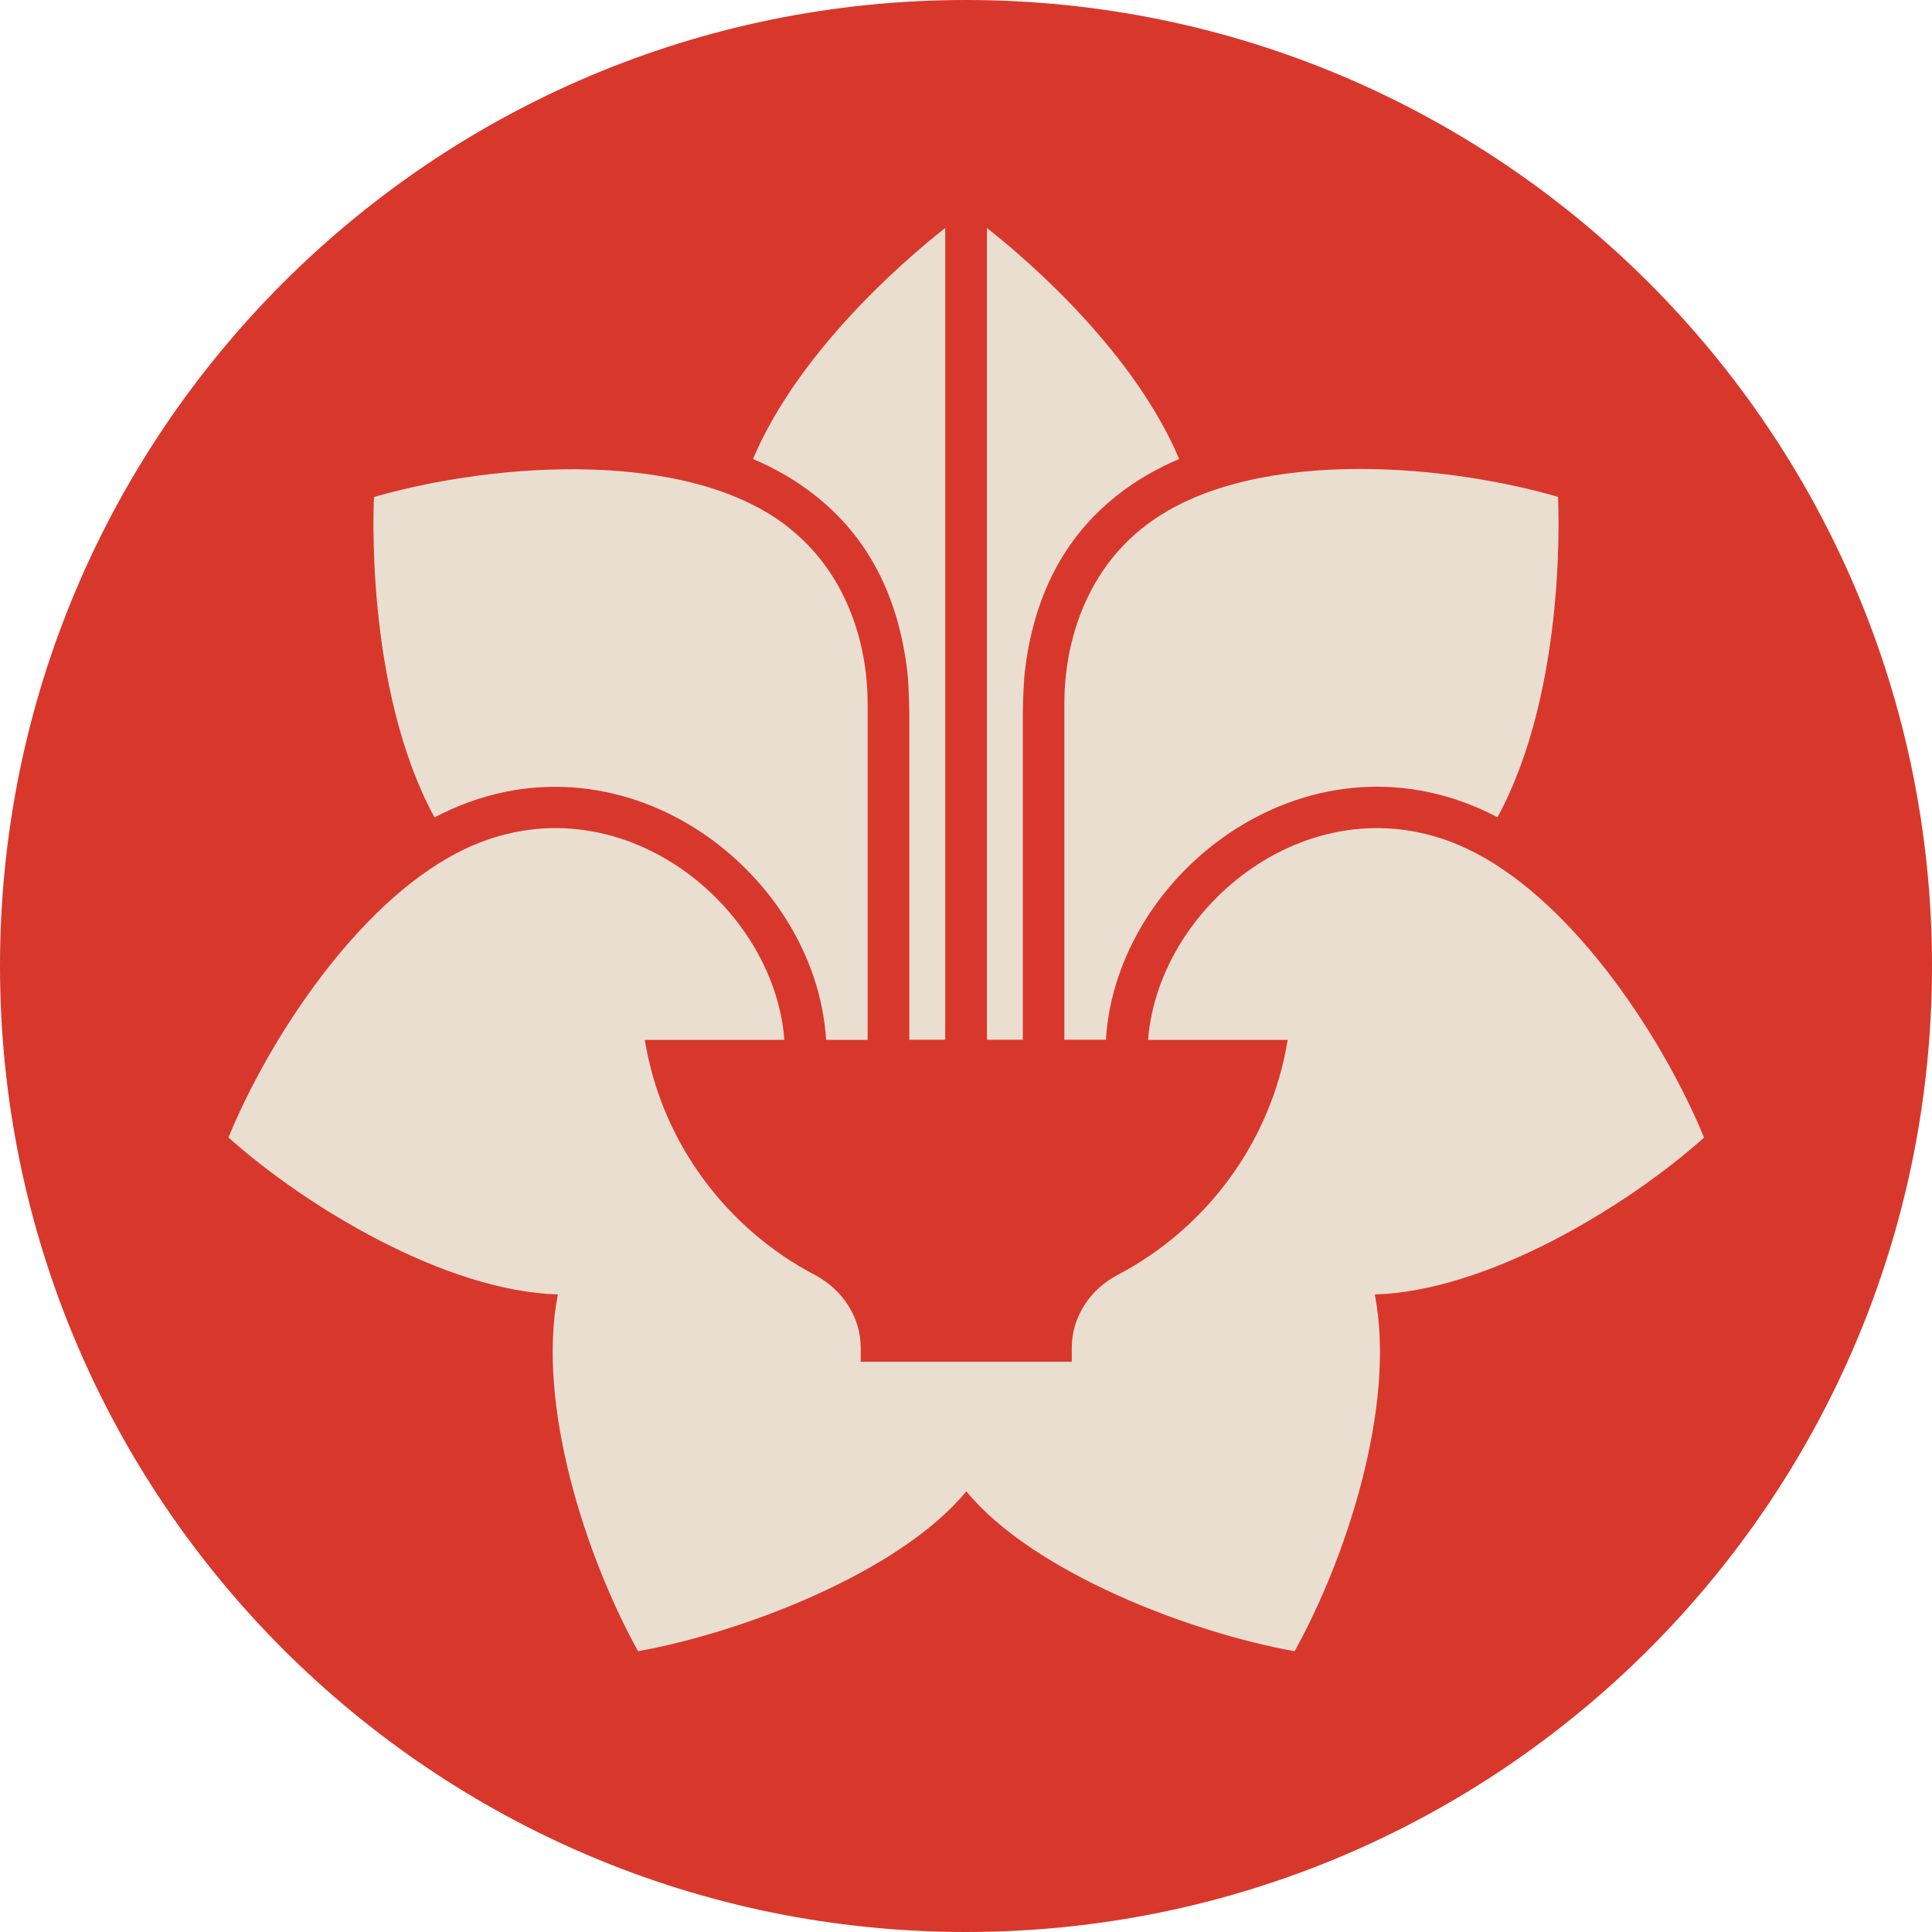 <svg xmlns="http://www.w3.org/2000/svg" viewBox="0 0 80 80"><path fill="#D8382B" d="M40 80c22.091 0 40-17.909 40-40S62.091 0 40 0 0 17.909 0 40s17.909 40 40 40"/><path fill="#EADED1" d="M42.353 43.053h-1.486V9.44c1.846 1.453 6.106 5.187 7.96 9.567-.927.393-1.8.893-2.587 1.52-2.18 1.72-3.447 4.18-3.807 7.313-.06.547-.08 1.627-.08 1.627zm1.72-13.906v13.906h1.72c.427-7.033 8.58-13.22 16.214-9.213 2.946-5.407 2.506-13.267 2.506-13.267-5.02-1.453-13.06-2.026-17.2 1.287-2.24 1.773-3.24 4.56-3.24 7.28zm-6.42 13.906h1.487V9.44c-1.847 1.453-6.107 5.187-7.96 9.567.927.393 1.8.893 2.587 1.52 2.18 1.72 3.446 4.18 3.806 7.313.06.547.08 1.627.08 1.627zm-4.966-21.186c-4.134-3.307-12.18-2.734-17.2-1.287 0 0-.44 7.86 2.506 13.267 7.627-4.014 15.787 2.173 16.214 9.213h1.72V29.153c0-2.72-1-5.506-3.24-7.28zM70.56 47.1c-1.68-4.073-5.293-9.607-9.46-11.78-6.373-3.327-13.12 1.98-13.56 7.74h5.78c-.687 4.227-3.367 7.8-7.033 9.727-1.14.593-1.907 1.733-1.907 3.02v.58h-8.74v-.58c0-1.28-.767-2.42-1.907-3.02-3.666-1.927-6.346-5.5-7.033-9.727h5.78c-.44-5.76-7.193-11.067-13.56-7.74-4.167 2.173-7.787 7.707-9.46 11.78 3.22 2.88 8.993 6.367 13.64 6.5-.9 4.6 1.187 10.927 3.32 14.773 4.247-.76 10.807-3.233 13.593-6.62 2.787 3.387 9.347 5.867 13.594 6.62 2.133-3.84 4.22-10.166 3.32-14.773 4.646-.133 10.42-3.62 13.64-6.5z"/></svg>
